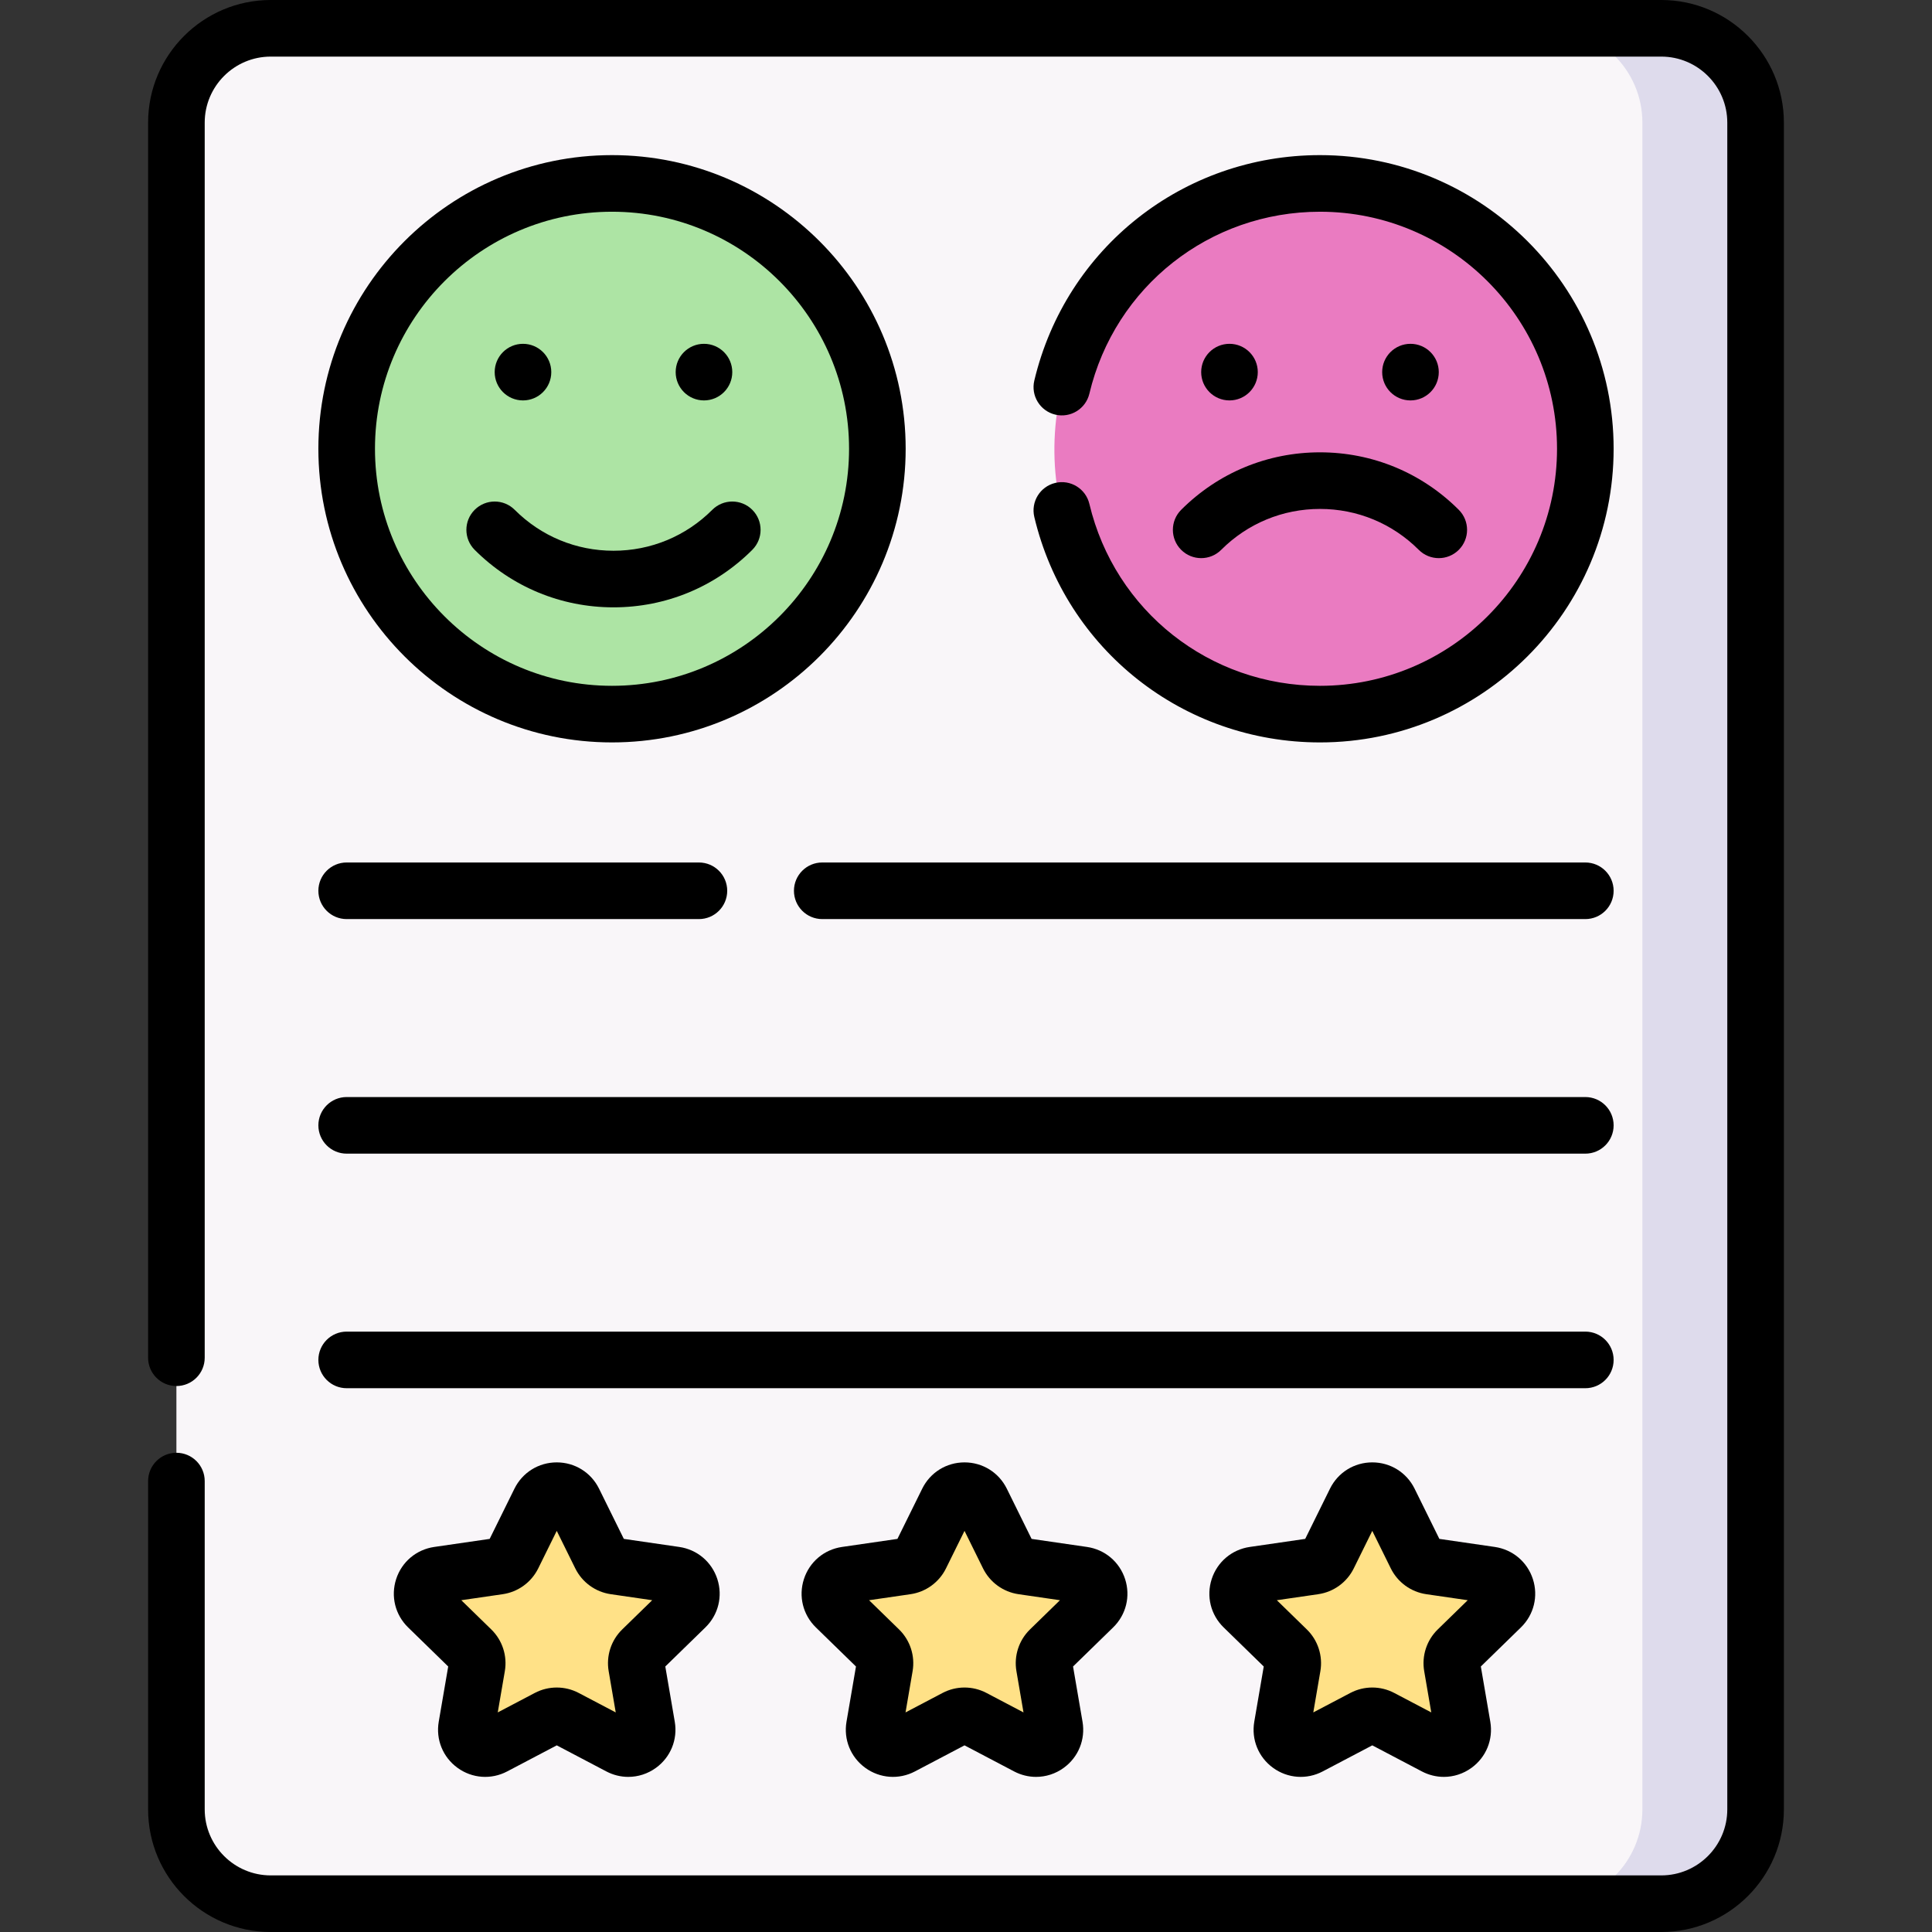 <svg id="Capa_1" enable-background="new 0 0 512 512" height="512" viewBox="0 0 512 512" width="512" xmlns="http://www.w3.org/2000/svg"><rect x="0" y="0" width="512" height="512" fill="#333333" stroke="none"/><g><g><path d="m430.25 504.5h-358.5c-13.807 0-25-11.193-25-25v-447c0-13.807 11.193-25 25-25h358.5c13.807 0 25 11.193 25 25v447c0 13.807-11.193 25-25 25z" fill="#f9f6f9"/><g fill="#ffe187"><path d="m145.218 455.287-14.3 7.518c-3.668 1.928-7.955-1.186-7.255-5.271l2.731-15.923c.278-1.622-.26-3.277-1.438-4.426l-11.569-11.277c-2.968-2.893-1.33-7.932 2.771-8.528l15.988-2.323c1.629-.237 3.036-1.26 3.765-2.735l7.15-14.487c1.834-3.716 7.133-3.716 8.967 0l7.15 14.487c.728 1.476 2.136 2.499 3.765 2.735l15.988 2.323c4.101.596 5.739 5.636 2.771 8.528l-11.569 11.277c-1.178 1.149-1.716 2.804-1.438 4.426l2.731 15.923c.701 4.085-3.587 7.199-7.255 5.271l-14.3-7.518c-1.456-.766-3.196-.766-4.653 0z"/><path d="m253.281 455.287-14.3 7.518c-3.668 1.928-7.955-1.186-7.255-5.271l2.731-15.923c.278-1.622-.26-3.277-1.438-4.426l-11.569-11.277c-2.968-2.893-1.33-7.932 2.771-8.528l15.988-2.323c1.629-.237 3.036-1.26 3.765-2.735l7.15-14.487c1.834-3.716 7.133-3.716 8.967 0l7.15 14.487c.728 1.476 2.136 2.499 3.765 2.735l15.988 2.323c4.101.596 5.739 5.636 2.771 8.528l-11.569 11.277c-1.178 1.149-1.716 2.804-1.438 4.426l2.731 15.923c.701 4.085-3.587 7.199-7.255 5.271l-14.3-7.518c-1.456-.766-3.197-.766-4.653 0z"/><path d="m361.344 455.287-14.3 7.518c-3.668 1.928-7.955-1.186-7.255-5.271l2.731-15.923c.278-1.622-.26-3.277-1.438-4.426l-11.569-11.277c-2.968-2.893-1.33-7.932 2.771-8.528l15.988-2.323c1.629-.237 3.036-1.26 3.765-2.735l7.15-14.487c1.834-3.716 7.133-3.716 8.967 0l7.15 14.487c.728 1.476 2.136 2.499 3.765 2.735l15.988 2.323c4.101.596 5.739 5.636 2.771 8.528l-11.569 11.277c-1.178 1.149-1.716 2.804-1.438 4.426l2.731 15.923c.701 4.085-3.587 7.199-7.255 5.271l-14.3-7.518c-1.457-.766-3.197-.766-4.653 0z"/></g><ellipse cx="162.191" cy="118.929" fill="#ade4a4" rx="70.319" ry="70.319" transform="matrix(.164 -.986 .986 .164 18.26 259.406)"/><ellipse cx="349.809" cy="118.929" fill="#ea7bc1" rx="70.319" ry="70.319" transform="matrix(.164 -.986 .986 .164 175.091 444.481)"/><path d="m440.25 7.5h-30c13.807 0 25 11.193 25 25v447c0 13.807-11.193 25-25 25h30c13.807 0 25-11.193 25-25v-447c0-13.807-11.193-25-25-25z" fill="#dedbec"/></g><g><g><path d="m162.191 196.748c-42.91 0-77.819-34.91-77.819-77.819s34.909-77.819 77.819-77.819 77.819 34.909 77.819 77.819-34.908 77.819-77.819 77.819zm0-140.638c-34.639 0-62.819 28.18-62.819 62.819s28.181 62.819 62.819 62.819 62.819-28.181 62.819-62.819-28.18-62.819-62.819-62.819z"/></g><g><path d="m381.291 147.912c-1.92 0-3.839-.732-5.304-2.197-6.992-6.993-16.289-10.844-26.179-10.844-9.889 0-19.186 3.851-26.179 10.844-2.931 2.93-7.679 2.929-10.607 0-2.929-2.929-2.929-7.678 0-10.606 9.826-9.826 22.891-15.237 36.786-15.237 13.897 0 26.96 5.412 36.786 15.237 2.929 2.929 2.929 7.678 0 10.606-1.464 1.464-3.384 2.197-5.303 2.197z"/></g><g><path d="m162.579 160.952c-13.896 0-26.96-5.412-36.786-15.237-2.929-2.929-2.929-7.678 0-10.606 2.931-2.93 7.679-2.929 10.607 0 6.992 6.993 16.289 10.844 26.179 10.844 9.889 0 19.186-3.851 26.179-10.844 2.931-2.93 7.679-2.929 10.607 0 2.929 2.929 2.929 7.678 0 10.606-9.826 9.826-22.89 15.237-36.786 15.237z"/></g><g><path d="m420.128 305.729h-328.256c-4.143 0-7.5-3.358-7.5-7.5s3.357-7.5 7.5-7.5h328.256c4.143 0 7.5 3.358 7.5 7.5s-3.357 7.5-7.5 7.5z"/></g><g><path d="m420.128 367.891h-328.256c-4.143 0-7.5-3.358-7.5-7.5s3.357-7.5 7.5-7.5h328.256c4.143 0 7.5 3.358 7.5 7.5s-3.357 7.5-7.5 7.5z"/></g><g><path d="m166.51 470.893c-1.987 0-3.983-.479-5.829-1.449l-13.136-6.907-13.137 6.907c-4.243 2.23-9.286 1.866-13.164-.952-3.877-2.817-5.783-7.501-4.974-12.225l2.51-14.628-10.628-10.36c-3.432-3.345-4.644-8.255-3.163-12.814s5.349-7.819 10.092-8.507l14.686-2.134 6.567-13.309c2.122-4.299 6.418-6.968 11.21-6.968h.001c4.793 0 9.087 2.67 11.208 6.968l6.568 13.309 14.687 2.134c4.743.689 8.609 3.948 10.091 8.506s.27 9.468-3.162 12.814l-10.628 10.36 2.509 14.628c.811 4.722-1.095 9.407-4.972 12.225-2.191 1.592-4.755 2.401-7.336 2.402zm-18.965-23.681c1.998 0 3.995.479 5.816 1.436l9.816 5.161-1.875-10.931c-.695-4.057.648-8.193 3.597-11.065l7.94-7.74-10.975-1.595c-4.075-.592-7.594-3.149-9.413-6.841l-4.907-9.942-4.908 9.945c-1.822 3.69-5.34 6.247-9.411 6.838l-10.976 1.595 7.941 7.741c2.946 2.871 4.291 7.008 3.595 11.065l-1.875 10.93 9.816-5.161h.002c1.822-.958 3.82-1.436 5.817-1.436z"/></g><g><path d="m274.572 470.893c-1.986 0-3.982-.479-5.828-1.449l-13.137-6.907-13.136 6.907c-4.246 2.23-9.289 1.864-13.166-.953-3.877-2.818-5.782-7.502-4.971-12.226l2.508-14.626-10.628-10.359c-3.432-3.345-4.643-8.255-3.163-12.814 1.481-4.559 5.349-7.819 10.092-8.507l14.686-2.134 6.568-13.309c2.121-4.298 6.416-6.968 11.209-6.968s9.088 2.67 11.209 6.968l6.568 13.309 14.686 2.134c4.743.689 8.61 3.949 10.092 8.507 1.48 4.558.269 9.468-3.164 12.814l-10.627 10.359 2.509 14.628c.811 4.723-1.095 9.407-4.972 12.225-2.189 1.591-4.754 2.4-7.335 2.401zm-21.291-15.606h.01zm-22.969-31.213 7.942 7.741c2.946 2.873 4.29 7.01 3.594 11.065l-1.874 10.93 9.816-5.161v.001c3.64-1.915 7.99-1.916 11.632-.001l9.817 5.161-1.875-10.93c-.695-4.054.648-8.19 3.594-11.063l7.943-7.742-10.975-1.595c-4.072-.592-7.59-3.148-9.411-6.837l-4.909-9.946-4.908 9.945c-1.822 3.69-5.34 6.246-9.411 6.838z"/></g><g><path d="m382.635 470.892c-1.986 0-3.982-.479-5.828-1.449l-13.137-6.907-13.136 6.907c-4.244 2.23-9.286 1.866-13.164-.952-3.877-2.817-5.783-7.501-4.974-12.225l2.51-14.628-10.628-10.36c-3.432-3.345-4.645-8.255-3.163-12.814 1.482-4.558 5.348-7.818 10.091-8.507l14.688-2.134 6.567-13.309c2.121-4.298 6.416-6.968 11.21-6.968 4.793 0 9.088 2.67 11.209 6.968l6.567 13.309 14.688 2.134c4.743.689 8.609 3.949 10.091 8.507 1.481 4.559.269 9.469-3.164 12.814l-10.627 10.359 2.509 14.627c.811 4.725-1.096 9.409-4.973 12.226-2.192 1.593-4.755 2.402-7.336 2.402zm-21.291-15.605h.01zm-22.968-31.214 7.941 7.741c2.944 2.869 4.289 7.004 3.596 11.06l-1.876 10.934 9.816-5.161v.001c3.64-1.915 7.99-1.916 11.632-.001l9.818 5.162-1.875-10.93c-.696-4.057.648-8.193 3.597-11.066l7.939-7.74-10.975-1.595c-4.072-.592-7.59-3.148-9.411-6.837l-4.909-9.946-4.907 9.944c-1.822 3.69-5.34 6.246-9.41 6.838z"/></g><g><path d="m138.596 106.115c-4.142 0-7.5-3.358-7.5-7.5 0-4.142 3.358-7.5 7.5-7.5 4.142 0 7.5 3.358 7.5 7.5 0 4.142-3.357 7.5-7.5 7.5z"/></g><g><path d="m186.561 106.115c-4.142 0-7.5-3.358-7.5-7.5 0-4.142 3.358-7.5 7.5-7.5 4.142 0 7.5 3.358 7.5 7.5 0 4.142-3.357 7.5-7.5 7.5z"/></g><g><path d="m325.826 106.115c-4.142 0-7.5-3.358-7.5-7.5 0-4.142 3.358-7.5 7.5-7.5 4.142 0 7.5 3.358 7.5 7.5 0 4.142-3.358 7.5-7.5 7.5z"/></g><g><path d="m373.791 106.115c-4.142 0-7.5-3.358-7.5-7.5 0-4.142 3.358-7.5 7.5-7.5 4.142 0 7.5 3.358 7.5 7.5 0 4.142-3.358 7.5-7.5 7.5z"/></g><g><path d="m440.25 512h-368.5c-17.921 0-32.5-14.58-32.5-32.5v-87c0-4.142 3.357-7.5 7.5-7.5s7.5 3.358 7.5 7.5v87c0 9.649 7.851 17.5 17.5 17.5h368.5c9.649 0 17.5-7.851 17.5-17.5v-447c0-9.649-7.851-17.5-17.5-17.5h-368.5c-9.649 0-17.5 7.851-17.5 17.5v327.314c0 4.142-3.357 7.5-7.5 7.5s-7.5-3.358-7.5-7.5v-327.314c0-17.92 14.579-32.5 32.5-32.5h368.5c17.921 0 32.5 14.58 32.5 32.5v447c0 17.92-14.579 32.5-32.5 32.5z"/></g><g><path d="m420.128 243.567h-202.223c-4.143 0-7.5-3.358-7.5-7.5s3.357-7.5 7.5-7.5h202.223c4.143 0 7.5 3.358 7.5 7.5 0 4.143-3.357 7.5-7.5 7.5z"/></g><g><path d="m185.219 243.567h-93.347c-4.143 0-7.5-3.358-7.5-7.5s3.357-7.5 7.5-7.5h93.347c4.143 0 7.5 3.358 7.5 7.5 0 4.143-3.358 7.5-7.5 7.5z"/></g><g><path d="m349.809 196.748c-36.202 0-67.334-24.565-75.706-59.738-.959-4.03 1.529-8.074 5.56-9.033 4.029-.963 8.073 1.53 9.032 5.559 6.757 28.386 31.889 48.212 61.114 48.212 34.639 0 62.819-28.181 62.819-62.819s-28.181-62.819-62.819-62.819c-29.227 0-54.357 19.825-61.113 48.211-.958 4.028-4.996 6.518-9.032 5.56-4.029-.959-6.519-5.003-5.56-9.033 8.371-35.173 39.502-59.739 75.705-59.739 42.91 0 77.819 34.909 77.819 77.819s-34.909 77.82-77.819 77.82z"/></g></g></g></svg>